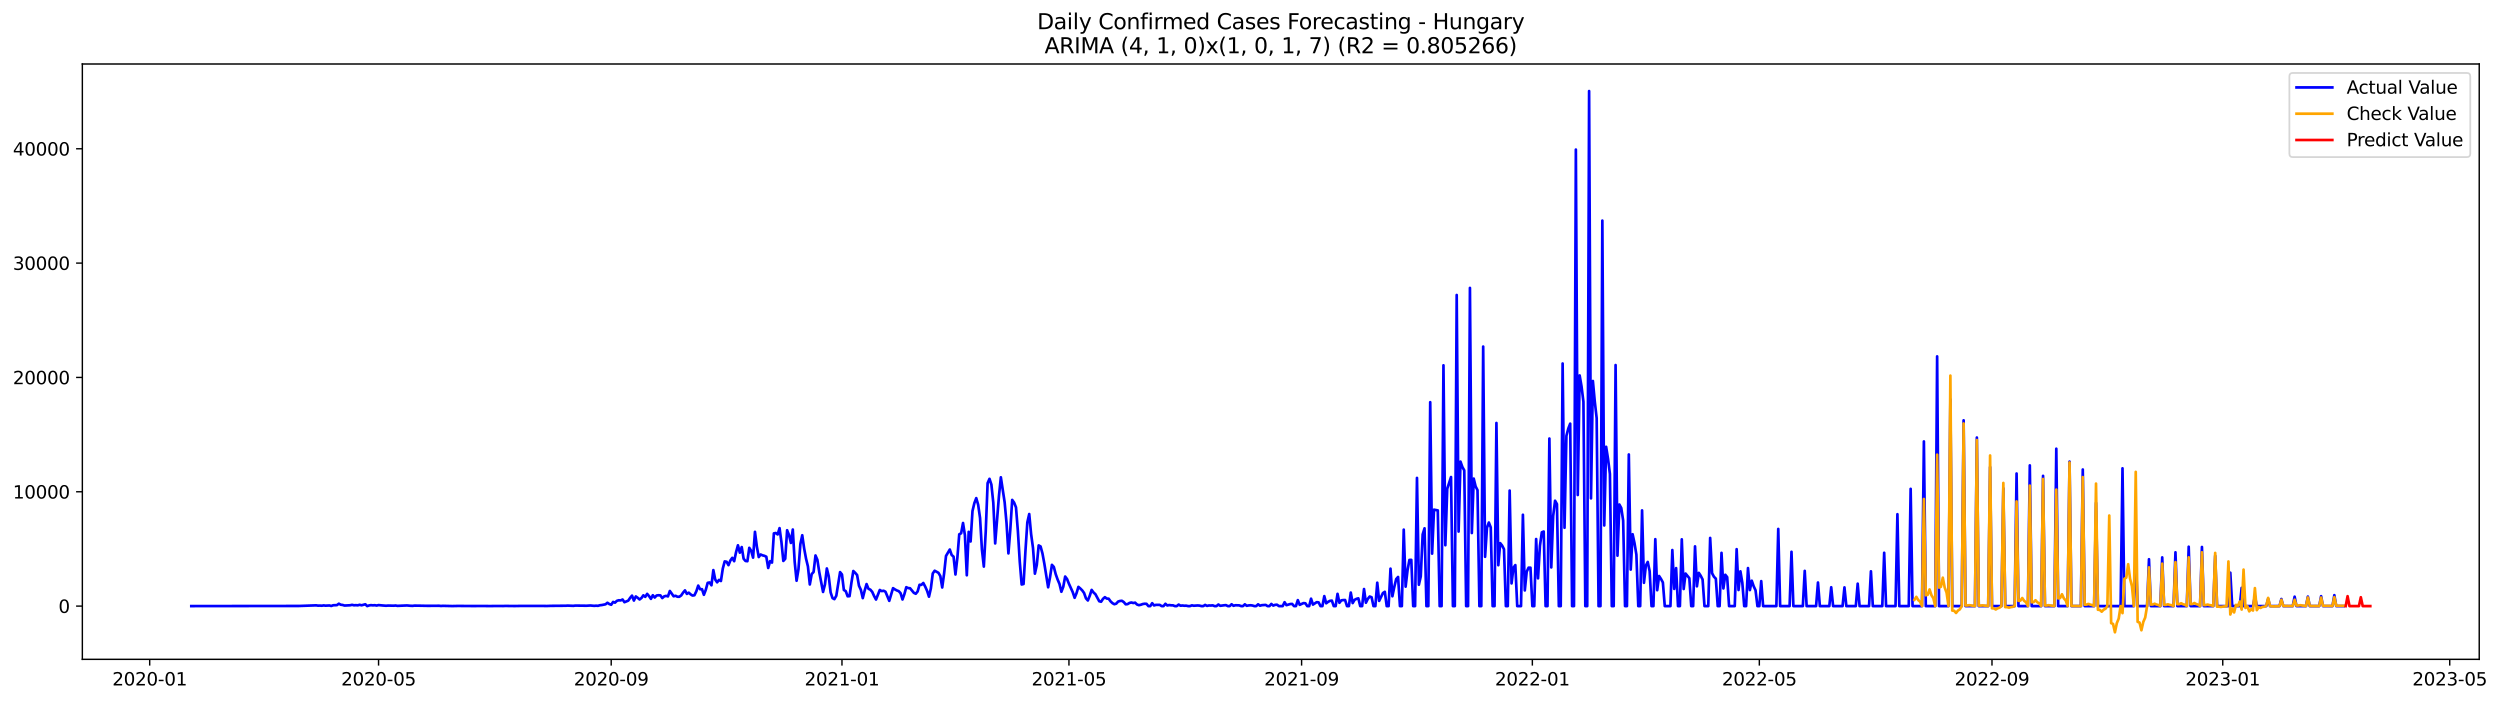<?xml version="1.0" encoding="utf-8" standalone="no"?>
<!DOCTYPE svg PUBLIC "-//W3C//DTD SVG 1.1//EN"
  "http://www.w3.org/Graphics/SVG/1.1/DTD/svg11.dtd">
<svg xmlns:xlink="http://www.w3.org/1999/xlink" width="1396.818pt" height="392.274pt" viewBox="0 0 1396.818 392.274" xmlns="http://www.w3.org/2000/svg" version="1.1">
 <defs>
  <style type="text/css">*{stroke-linejoin: round; stroke-linecap: butt}</style>
 </defs>
 <g id="figure_1">
  <g id="patch_1">
   <path d="M 0 392.274 
L 1396.818 392.274 
L 1396.818 0 
L 0 0 
z
" style="fill: #ffffff"/>
  </g>
  <g id="axes_1">
   <g id="patch_2">
    <path d="M 46.013 368.396 
L 1385.213 368.396 
L 1385.213 35.755 
L 46.013 35.755 
z
" style="fill: #ffffff"/>
   </g>
   <g id="matplotlib.axis_1">
    <g id="xtick_1">
     <g id="line2d_1">
      <defs>
       <path id="m28f8f85491" d="M 0 0 
L 0 3.5 
" style="stroke: #000000; stroke-width: 0.8"/>
      </defs>
      <g>
       <use xlink:href="#m28f8f85491" x="83.635" y="368.396" style="stroke: #000000; stroke-width: 0.8"/>
      </g>
     </g>
     <g id="text_1">
      <!-- 2020-01 -->
      <g transform="translate(62.744 382.994)scale(0.1 -0.1)">
       <defs>
        <path id="DejaVuSans-32" d="M 1228 531 
L 3431 531 
L 3431 0 
L 469 0 
L 469 531 
Q 828 903 1448 1529 
Q 2069 2156 2228 2338 
Q 2531 2678 2651 2914 
Q 2772 3150 2772 3378 
Q 2772 3750 2511 3984 
Q 2250 4219 1831 4219 
Q 1534 4219 1204 4116 
Q 875 4013 500 3803 
L 500 4441 
Q 881 4594 1212 4672 
Q 1544 4750 1819 4750 
Q 2544 4750 2975 4387 
Q 3406 4025 3406 3419 
Q 3406 3131 3298 2873 
Q 3191 2616 2906 2266 
Q 2828 2175 2409 1742 
Q 1991 1309 1228 531 
z
" transform="scale(0.016)"/>
        <path id="DejaVuSans-30" d="M 2034 4250 
Q 1547 4250 1301 3770 
Q 1056 3291 1056 2328 
Q 1056 1369 1301 889 
Q 1547 409 2034 409 
Q 2525 409 2770 889 
Q 3016 1369 3016 2328 
Q 3016 3291 2770 3770 
Q 2525 4250 2034 4250 
z
M 2034 4750 
Q 2819 4750 3233 4129 
Q 3647 3509 3647 2328 
Q 3647 1150 3233 529 
Q 2819 -91 2034 -91 
Q 1250 -91 836 529 
Q 422 1150 422 2328 
Q 422 3509 836 4129 
Q 1250 4750 2034 4750 
z
" transform="scale(0.016)"/>
        <path id="DejaVuSans-2d" d="M 313 2009 
L 1997 2009 
L 1997 1497 
L 313 1497 
L 313 2009 
z
" transform="scale(0.016)"/>
        <path id="DejaVuSans-31" d="M 794 531 
L 1825 531 
L 1825 4091 
L 703 3866 
L 703 4441 
L 1819 4666 
L 2450 4666 
L 2450 531 
L 3481 531 
L 3481 0 
L 794 0 
L 794 531 
z
" transform="scale(0.016)"/>
       </defs>
       <use xlink:href="#DejaVuSans-32"/>
       <use xlink:href="#DejaVuSans-30" x="63.623"/>
       <use xlink:href="#DejaVuSans-32" x="127.246"/>
       <use xlink:href="#DejaVuSans-30" x="190.869"/>
       <use xlink:href="#DejaVuSans-2d" x="254.492"/>
       <use xlink:href="#DejaVuSans-30" x="290.576"/>
       <use xlink:href="#DejaVuSans-31" x="354.199"/>
      </g>
     </g>
    </g>
    <g id="xtick_2">
     <g id="line2d_2">
      <g>
       <use xlink:href="#m28f8f85491" x="211.51" y="368.396" style="stroke: #000000; stroke-width: 0.8"/>
      </g>
     </g>
     <g id="text_2">
      <!-- 2020-05 -->
      <g transform="translate(190.619 382.994)scale(0.1 -0.1)">
       <defs>
        <path id="DejaVuSans-35" d="M 691 4666 
L 3169 4666 
L 3169 4134 
L 1269 4134 
L 1269 2991 
Q 1406 3038 1543 3061 
Q 1681 3084 1819 3084 
Q 2600 3084 3056 2656 
Q 3513 2228 3513 1497 
Q 3513 744 3044 326 
Q 2575 -91 1722 -91 
Q 1428 -91 1123 -41 
Q 819 9 494 109 
L 494 744 
Q 775 591 1075 516 
Q 1375 441 1709 441 
Q 2250 441 2565 725 
Q 2881 1009 2881 1497 
Q 2881 1984 2565 2268 
Q 2250 2553 1709 2553 
Q 1456 2553 1204 2497 
Q 953 2441 691 2322 
L 691 4666 
z
" transform="scale(0.016)"/>
       </defs>
       <use xlink:href="#DejaVuSans-32"/>
       <use xlink:href="#DejaVuSans-30" x="63.623"/>
       <use xlink:href="#DejaVuSans-32" x="127.246"/>
       <use xlink:href="#DejaVuSans-30" x="190.869"/>
       <use xlink:href="#DejaVuSans-2d" x="254.492"/>
       <use xlink:href="#DejaVuSans-30" x="290.576"/>
       <use xlink:href="#DejaVuSans-35" x="354.199"/>
      </g>
     </g>
    </g>
    <g id="xtick_3">
     <g id="line2d_3">
      <g>
       <use xlink:href="#m28f8f85491" x="341.499" y="368.396" style="stroke: #000000; stroke-width: 0.8"/>
      </g>
     </g>
     <g id="text_3">
      <!-- 2020-09 -->
      <g transform="translate(320.607 382.994)scale(0.1 -0.1)">
       <defs>
        <path id="DejaVuSans-39" d="M 703 97 
L 703 672 
Q 941 559 1184 500 
Q 1428 441 1663 441 
Q 2288 441 2617 861 
Q 2947 1281 2994 2138 
Q 2813 1869 2534 1725 
Q 2256 1581 1919 1581 
Q 1219 1581 811 2004 
Q 403 2428 403 3163 
Q 403 3881 828 4315 
Q 1253 4750 1959 4750 
Q 2769 4750 3195 4129 
Q 3622 3509 3622 2328 
Q 3622 1225 3098 567 
Q 2575 -91 1691 -91 
Q 1453 -91 1209 -44 
Q 966 3 703 97 
z
M 1959 2075 
Q 2384 2075 2632 2365 
Q 2881 2656 2881 3163 
Q 2881 3666 2632 3958 
Q 2384 4250 1959 4250 
Q 1534 4250 1286 3958 
Q 1038 3666 1038 3163 
Q 1038 2656 1286 2365 
Q 1534 2075 1959 2075 
z
" transform="scale(0.016)"/>
       </defs>
       <use xlink:href="#DejaVuSans-32"/>
       <use xlink:href="#DejaVuSans-30" x="63.623"/>
       <use xlink:href="#DejaVuSans-32" x="127.246"/>
       <use xlink:href="#DejaVuSans-30" x="190.869"/>
       <use xlink:href="#DejaVuSans-2d" x="254.492"/>
       <use xlink:href="#DejaVuSans-30" x="290.576"/>
       <use xlink:href="#DejaVuSans-39" x="354.199"/>
      </g>
     </g>
    </g>
    <g id="xtick_4">
     <g id="line2d_4">
      <g>
       <use xlink:href="#m28f8f85491" x="470.431" y="368.396" style="stroke: #000000; stroke-width: 0.8"/>
      </g>
     </g>
     <g id="text_4">
      <!-- 2021-01 -->
      <g transform="translate(449.539 382.994)scale(0.1 -0.1)">
       <use xlink:href="#DejaVuSans-32"/>
       <use xlink:href="#DejaVuSans-30" x="63.623"/>
       <use xlink:href="#DejaVuSans-32" x="127.246"/>
       <use xlink:href="#DejaVuSans-31" x="190.869"/>
       <use xlink:href="#DejaVuSans-2d" x="254.492"/>
       <use xlink:href="#DejaVuSans-30" x="290.576"/>
       <use xlink:href="#DejaVuSans-31" x="354.199"/>
      </g>
     </g>
    </g>
    <g id="xtick_5">
     <g id="line2d_5">
      <g>
       <use xlink:href="#m28f8f85491" x="597.249" y="368.396" style="stroke: #000000; stroke-width: 0.8"/>
      </g>
     </g>
     <g id="text_5">
      <!-- 2021-05 -->
      <g transform="translate(576.357 382.994)scale(0.1 -0.1)">
       <use xlink:href="#DejaVuSans-32"/>
       <use xlink:href="#DejaVuSans-30" x="63.623"/>
       <use xlink:href="#DejaVuSans-32" x="127.246"/>
       <use xlink:href="#DejaVuSans-31" x="190.869"/>
       <use xlink:href="#DejaVuSans-2d" x="254.492"/>
       <use xlink:href="#DejaVuSans-30" x="290.576"/>
       <use xlink:href="#DejaVuSans-35" x="354.199"/>
      </g>
     </g>
    </g>
    <g id="xtick_6">
     <g id="line2d_6">
      <g>
       <use xlink:href="#m28f8f85491" x="727.237" y="368.396" style="stroke: #000000; stroke-width: 0.8"/>
      </g>
     </g>
     <g id="text_6">
      <!-- 2021-09 -->
      <g transform="translate(706.346 382.994)scale(0.1 -0.1)">
       <use xlink:href="#DejaVuSans-32"/>
       <use xlink:href="#DejaVuSans-30" x="63.623"/>
       <use xlink:href="#DejaVuSans-32" x="127.246"/>
       <use xlink:href="#DejaVuSans-31" x="190.869"/>
       <use xlink:href="#DejaVuSans-2d" x="254.492"/>
       <use xlink:href="#DejaVuSans-30" x="290.576"/>
       <use xlink:href="#DejaVuSans-39" x="354.199"/>
      </g>
     </g>
    </g>
    <g id="xtick_7">
     <g id="line2d_7">
      <g>
       <use xlink:href="#m28f8f85491" x="856.169" y="368.396" style="stroke: #000000; stroke-width: 0.8"/>
      </g>
     </g>
     <g id="text_7">
      <!-- 2022-01 -->
      <g transform="translate(835.278 382.994)scale(0.1 -0.1)">
       <use xlink:href="#DejaVuSans-32"/>
       <use xlink:href="#DejaVuSans-30" x="63.623"/>
       <use xlink:href="#DejaVuSans-32" x="127.246"/>
       <use xlink:href="#DejaVuSans-32" x="190.869"/>
       <use xlink:href="#DejaVuSans-2d" x="254.492"/>
       <use xlink:href="#DejaVuSans-30" x="290.576"/>
       <use xlink:href="#DejaVuSans-31" x="354.199"/>
      </g>
     </g>
    </g>
    <g id="xtick_8">
     <g id="line2d_8">
      <g>
       <use xlink:href="#m28f8f85491" x="982.987" y="368.396" style="stroke: #000000; stroke-width: 0.8"/>
      </g>
     </g>
     <g id="text_8">
      <!-- 2022-05 -->
      <g transform="translate(962.096 382.994)scale(0.1 -0.1)">
       <use xlink:href="#DejaVuSans-32"/>
       <use xlink:href="#DejaVuSans-30" x="63.623"/>
       <use xlink:href="#DejaVuSans-32" x="127.246"/>
       <use xlink:href="#DejaVuSans-32" x="190.869"/>
       <use xlink:href="#DejaVuSans-2d" x="254.492"/>
       <use xlink:href="#DejaVuSans-30" x="290.576"/>
       <use xlink:href="#DejaVuSans-35" x="354.199"/>
      </g>
     </g>
    </g>
    <g id="xtick_9">
     <g id="line2d_9">
      <g>
       <use xlink:href="#m28f8f85491" x="1112.976" y="368.396" style="stroke: #000000; stroke-width: 0.8"/>
      </g>
     </g>
     <g id="text_9">
      <!-- 2022-09 -->
      <g transform="translate(1092.085 382.994)scale(0.1 -0.1)">
       <use xlink:href="#DejaVuSans-32"/>
       <use xlink:href="#DejaVuSans-30" x="63.623"/>
       <use xlink:href="#DejaVuSans-32" x="127.246"/>
       <use xlink:href="#DejaVuSans-32" x="190.869"/>
       <use xlink:href="#DejaVuSans-2d" x="254.492"/>
       <use xlink:href="#DejaVuSans-30" x="290.576"/>
       <use xlink:href="#DejaVuSans-39" x="354.199"/>
      </g>
     </g>
    </g>
    <g id="xtick_10">
     <g id="line2d_10">
      <g>
       <use xlink:href="#m28f8f85491" x="1241.908" y="368.396" style="stroke: #000000; stroke-width: 0.8"/>
      </g>
     </g>
     <g id="text_10">
      <!-- 2023-01 -->
      <g transform="translate(1221.017 382.994)scale(0.1 -0.1)">
       <defs>
        <path id="DejaVuSans-33" d="M 2597 2516 
Q 3050 2419 3304 2112 
Q 3559 1806 3559 1356 
Q 3559 666 3084 287 
Q 2609 -91 1734 -91 
Q 1441 -91 1130 -33 
Q 819 25 488 141 
L 488 750 
Q 750 597 1062 519 
Q 1375 441 1716 441 
Q 2309 441 2620 675 
Q 2931 909 2931 1356 
Q 2931 1769 2642 2001 
Q 2353 2234 1838 2234 
L 1294 2234 
L 1294 2753 
L 1863 2753 
Q 2328 2753 2575 2939 
Q 2822 3125 2822 3475 
Q 2822 3834 2567 4026 
Q 2313 4219 1838 4219 
Q 1578 4219 1281 4162 
Q 984 4106 628 3988 
L 628 4550 
Q 988 4650 1302 4700 
Q 1616 4750 1894 4750 
Q 2613 4750 3031 4423 
Q 3450 4097 3450 3541 
Q 3450 3153 3228 2886 
Q 3006 2619 2597 2516 
z
" transform="scale(0.016)"/>
       </defs>
       <use xlink:href="#DejaVuSans-32"/>
       <use xlink:href="#DejaVuSans-30" x="63.623"/>
       <use xlink:href="#DejaVuSans-32" x="127.246"/>
       <use xlink:href="#DejaVuSans-33" x="190.869"/>
       <use xlink:href="#DejaVuSans-2d" x="254.492"/>
       <use xlink:href="#DejaVuSans-30" x="290.576"/>
       <use xlink:href="#DejaVuSans-31" x="354.199"/>
      </g>
     </g>
    </g>
    <g id="xtick_11">
     <g id="line2d_11">
      <g>
       <use xlink:href="#m28f8f85491" x="1368.726" y="368.396" style="stroke: #000000; stroke-width: 0.8"/>
      </g>
     </g>
     <g id="text_11">
      <!-- 2023-05 -->
      <g transform="translate(1347.835 382.994)scale(0.1 -0.1)">
       <use xlink:href="#DejaVuSans-32"/>
       <use xlink:href="#DejaVuSans-30" x="63.623"/>
       <use xlink:href="#DejaVuSans-32" x="127.246"/>
       <use xlink:href="#DejaVuSans-33" x="190.869"/>
       <use xlink:href="#DejaVuSans-2d" x="254.492"/>
       <use xlink:href="#DejaVuSans-30" x="290.576"/>
       <use xlink:href="#DejaVuSans-35" x="354.199"/>
      </g>
     </g>
    </g>
   </g>
   <g id="matplotlib.axis_2">
    <g id="ytick_1">
     <g id="line2d_12">
      <defs>
       <path id="m075107f2fa" d="M 0 0 
L -3.5 0 
" style="stroke: #000000; stroke-width: 0.8"/>
      </defs>
      <g>
       <use xlink:href="#m075107f2fa" x="46.013" y="338.642" style="stroke: #000000; stroke-width: 0.8"/>
      </g>
     </g>
     <g id="text_12">
      <!-- 0 -->
      <g transform="translate(32.65 342.442)scale(0.1 -0.1)">
       <use xlink:href="#DejaVuSans-30"/>
      </g>
     </g>
    </g>
    <g id="ytick_2">
     <g id="line2d_13">
      <g>
       <use xlink:href="#m075107f2fa" x="46.013" y="274.761" style="stroke: #000000; stroke-width: 0.8"/>
      </g>
     </g>
     <g id="text_13">
      <!-- 10000 -->
      <g transform="translate(7.2 278.56)scale(0.1 -0.1)">
       <use xlink:href="#DejaVuSans-31"/>
       <use xlink:href="#DejaVuSans-30" x="63.623"/>
       <use xlink:href="#DejaVuSans-30" x="127.246"/>
       <use xlink:href="#DejaVuSans-30" x="190.869"/>
       <use xlink:href="#DejaVuSans-30" x="254.492"/>
      </g>
     </g>
    </g>
    <g id="ytick_3">
     <g id="line2d_14">
      <g>
       <use xlink:href="#m075107f2fa" x="46.013" y="210.879" style="stroke: #000000; stroke-width: 0.8"/>
      </g>
     </g>
     <g id="text_14">
      <!-- 20000 -->
      <g transform="translate(7.2 214.679)scale(0.1 -0.1)">
       <use xlink:href="#DejaVuSans-32"/>
       <use xlink:href="#DejaVuSans-30" x="63.623"/>
       <use xlink:href="#DejaVuSans-30" x="127.246"/>
       <use xlink:href="#DejaVuSans-30" x="190.869"/>
       <use xlink:href="#DejaVuSans-30" x="254.492"/>
      </g>
     </g>
    </g>
    <g id="ytick_4">
     <g id="line2d_15">
      <g>
       <use xlink:href="#m075107f2fa" x="46.013" y="146.998" style="stroke: #000000; stroke-width: 0.8"/>
      </g>
     </g>
     <g id="text_15">
      <!-- 30000 -->
      <g transform="translate(7.2 150.797)scale(0.1 -0.1)">
       <use xlink:href="#DejaVuSans-33"/>
       <use xlink:href="#DejaVuSans-30" x="63.623"/>
       <use xlink:href="#DejaVuSans-30" x="127.246"/>
       <use xlink:href="#DejaVuSans-30" x="190.869"/>
       <use xlink:href="#DejaVuSans-30" x="254.492"/>
      </g>
     </g>
    </g>
    <g id="ytick_5">
     <g id="line2d_16">
      <g>
       <use xlink:href="#m075107f2fa" x="46.013" y="83.116" style="stroke: #000000; stroke-width: 0.8"/>
      </g>
     </g>
     <g id="text_16">
      <!-- 40000 -->
      <g transform="translate(7.2 86.916)scale(0.1 -0.1)">
       <defs>
        <path id="DejaVuSans-34" d="M 2419 4116 
L 825 1625 
L 2419 1625 
L 2419 4116 
z
M 2253 4666 
L 3047 4666 
L 3047 1625 
L 3713 1625 
L 3713 1100 
L 3047 1100 
L 3047 0 
L 2419 0 
L 2419 1100 
L 313 1100 
L 313 1709 
L 2253 4666 
z
" transform="scale(0.016)"/>
       </defs>
       <use xlink:href="#DejaVuSans-34"/>
       <use xlink:href="#DejaVuSans-30" x="63.623"/>
       <use xlink:href="#DejaVuSans-30" x="127.246"/>
       <use xlink:href="#DejaVuSans-30" x="190.869"/>
       <use xlink:href="#DejaVuSans-30" x="254.492"/>
      </g>
     </g>
    </g>
   </g>
   <g id="line2d_17">
    <path d="M 106.885 338.642 
L 167.124 338.566 
L 176.635 338.227 
L 177.692 338.393 
L 178.749 338.355 
L 179.806 338.432 
L 180.863 338.259 
L 181.919 338.4 
L 184.033 338.291 
L 185.09 338.572 
L 186.147 338.176 
L 188.26 338.099 
L 189.317 337.301 
L 190.374 337.876 
L 191.431 338.004 
L 192.488 338.336 
L 195.658 338.176 
L 196.715 337.933 
L 197.772 338.189 
L 198.828 338.119 
L 199.885 338.208 
L 200.942 337.914 
L 201.999 338.195 
L 204.113 337.627 
L 205.169 338.642 
L 206.226 338.278 
L 207.283 338.112 
L 208.34 338.221 
L 209.397 338.144 
L 210.453 338.336 
L 211.51 338.08 
L 213.624 338.285 
L 215.738 338.451 
L 216.794 338.349 
L 219.965 338.419 
L 221.022 338.323 
L 222.078 338.508 
L 227.363 338.285 
L 229.476 338.476 
L 230.533 338.508 
L 231.59 338.374 
L 234.76 338.419 
L 238.988 338.502 
L 245.328 338.457 
L 246.385 338.578 
L 247.442 338.495 
L 252.726 338.623 
L 255.897 338.553 
L 264.351 338.61 
L 269.635 338.585 
L 273.863 338.623 
L 277.033 338.585 
L 281.26 338.604 
L 282.317 338.54 
L 284.431 338.578 
L 287.601 338.61 
L 289.715 338.572 
L 291.828 338.54 
L 299.226 338.553 
L 303.453 338.559 
L 305.567 338.585 
L 307.681 338.508 
L 316.135 338.438 
L 317.192 338.368 
L 320.363 338.502 
L 321.419 338.355 
L 327.76 338.438 
L 329.874 338.31 
L 331.988 338.502 
L 333.044 338.412 
L 334.101 338.489 
L 335.158 338.176 
L 336.215 338.061 
L 338.328 337.633 
L 339.385 336.777 
L 340.442 337.505 
L 341.499 337.889 
L 342.556 336.311 
L 343.613 336.72 
L 344.669 335.71 
L 345.726 335.384 
L 346.783 335.48 
L 347.84 334.963 
L 348.897 336.464 
L 351.01 335.602 
L 352.067 334.056 
L 353.124 332.791 
L 354.181 335.551 
L 355.238 333.251 
L 356.294 334.005 
L 357.351 334.931 
L 358.408 334.107 
L 359.465 332.631 
L 360.522 333.474 
L 361.578 331.807 
L 362.635 333.046 
L 363.692 334.599 
L 364.749 332.567 
L 365.806 333.851 
L 366.863 332.721 
L 367.919 332.574 
L 368.976 332.657 
L 370.033 334.158 
L 371.09 333.206 
L 372.147 332.931 
L 373.203 333.225 
L 374.26 330.197 
L 376.374 333.161 
L 377.431 332.861 
L 378.488 333.417 
L 379.544 333.43 
L 380.601 332.689 
L 381.658 331.13 
L 382.715 329.865 
L 383.772 331.82 
L 384.828 331.149 
L 385.885 332.095 
L 386.942 332.765 
L 387.999 332.574 
L 389.056 330.382 
L 390.113 327.201 
L 391.169 329.226 
L 392.226 329.201 
L 393.283 332.324 
L 394.34 329.552 
L 395.397 325.662 
L 396.453 325.444 
L 397.51 327.016 
L 398.567 318.526 
L 399.624 323.847 
L 400.681 325.361 
L 401.738 324.007 
L 402.794 324.627 
L 403.851 317.651 
L 404.908 313.677 
L 405.965 313.869 
L 407.022 315.766 
L 408.078 313.16 
L 409.135 311.691 
L 410.192 313.55 
L 411.249 308.561 
L 412.306 304.67 
L 413.363 308.791 
L 414.419 305.667 
L 415.476 312.195 
L 416.533 313.441 
L 417.59 313.556 
L 418.647 306.082 
L 419.703 307.749 
L 420.76 311.569 
L 421.817 297.151 
L 422.874 305.405 
L 423.931 311.237 
L 424.988 309.819 
L 426.044 310.279 
L 427.101 310.554 
L 428.158 311.046 
L 429.215 317.344 
L 430.272 313.543 
L 431.328 314.329 
L 432.385 298.014 
L 433.442 297.803 
L 434.499 298.601 
L 435.556 295.082 
L 436.613 302.901 
L 437.669 313.403 
L 438.726 312.221 
L 439.783 296.257 
L 440.84 298.959 
L 441.897 303.348 
L 442.953 295.861 
L 444.01 313.92 
L 445.067 324.467 
L 446.124 318.066 
L 447.181 304.051 
L 448.238 299.055 
L 449.294 306.401 
L 450.351 312.112 
L 451.408 316.475 
L 452.465 326.55 
L 453.522 320.73 
L 454.578 319.593 
L 455.635 310.356 
L 456.692 312.802 
L 457.749 319.689 
L 459.863 330.734 
L 460.919 326.543 
L 461.976 317.613 
L 463.033 321.969 
L 464.09 330.989 
L 465.147 334.183 
L 466.203 334.752 
L 467.26 332.88 
L 469.374 319.663 
L 470.431 320.986 
L 471.488 329.635 
L 472.544 330.293 
L 473.601 333.174 
L 474.658 333.085 
L 475.715 325.566 
L 476.772 319.044 
L 477.828 320.072 
L 478.885 321.292 
L 479.942 327.284 
L 480.999 329.578 
L 482.056 334.196 
L 483.113 329.967 
L 484.169 326.339 
L 485.226 328.977 
L 486.283 329.456 
L 487.34 330.715 
L 488.397 333.053 
L 489.453 334.982 
L 491.567 329.635 
L 492.624 330.268 
L 493.681 330.057 
L 494.738 330.612 
L 496.851 335.71 
L 498.965 328.619 
L 500.022 329.322 
L 501.078 329.891 
L 502.135 330.293 
L 503.192 331.462 
L 504.249 334.95 
L 505.306 331.948 
L 506.363 328.089 
L 507.419 328.575 
L 508.476 328.67 
L 510.59 331.232 
L 511.647 331.75 
L 512.703 330.472 
L 513.76 326.748 
L 514.817 326.76 
L 515.874 325.738 
L 516.931 327.738 
L 517.987 330.101 
L 519.044 333.385 
L 520.101 328.754 
L 521.158 320.417 
L 522.215 318.884 
L 524.328 320.04 
L 525.385 321.886 
L 526.442 328.242 
L 527.499 320.404 
L 528.556 310.63 
L 530.669 307.034 
L 531.726 310.094 
L 532.783 311.007 
L 533.84 320.986 
L 534.897 311.742 
L 535.953 298.538 
L 537.01 297.956 
L 538.067 292.207 
L 539.124 299.029 
L 540.181 321.42 
L 541.237 297.158 
L 542.294 302.53 
L 543.351 285.544 
L 544.408 281.079 
L 545.465 278.313 
L 546.522 282.024 
L 547.578 289.415 
L 548.635 307.174 
L 549.692 316.565 
L 550.749 297.107 
L 551.806 269.912 
L 552.862 267.53 
L 553.919 270.768 
L 554.976 280.855 
L 556.033 303.629 
L 558.147 277.08 
L 559.203 266.68 
L 561.317 280.625 
L 562.374 292.245 
L 563.431 309.199 
L 564.487 295.842 
L 565.544 279.309 
L 566.601 280.798 
L 567.658 283.468 
L 568.715 296.698 
L 569.772 313.895 
L 570.828 326.569 
L 571.885 326.294 
L 572.942 307.89 
L 573.999 291.849 
L 575.056 287.199 
L 576.112 298.423 
L 577.169 306.21 
L 578.226 320.519 
L 579.283 315.664 
L 580.34 304.74 
L 581.397 305.322 
L 582.453 309.231 
L 583.51 314.968 
L 585.624 328.134 
L 586.681 322.5 
L 587.737 315.6 
L 588.794 316.75 
L 589.851 320.781 
L 590.908 323.771 
L 591.965 326.275 
L 593.022 330.638 
L 594.078 327.834 
L 595.135 322.135 
L 596.192 323.534 
L 597.249 326.179 
L 599.362 330.855 
L 600.419 334.005 
L 601.476 331.424 
L 602.533 327.91 
L 603.59 328.798 
L 604.647 329.852 
L 605.703 331.328 
L 606.76 334.318 
L 607.817 335.493 
L 608.874 332.861 
L 609.931 329.597 
L 610.987 331.04 
L 612.044 332.005 
L 614.158 335.921 
L 615.215 336.202 
L 616.272 334.599 
L 617.328 333.66 
L 618.385 334.445 
L 619.442 334.509 
L 620.499 335.985 
L 621.556 336.994 
L 622.612 337.595 
L 623.669 337.282 
L 624.726 336.113 
L 625.783 335.78 
L 626.84 335.672 
L 627.897 336.407 
L 628.953 337.646 
L 630.01 337.531 
L 631.067 336.886 
L 632.124 336.63 
L 633.181 336.924 
L 634.237 336.726 
L 635.294 337.767 
L 636.351 338.125 
L 637.408 337.895 
L 638.465 337.499 
L 639.522 337.326 
L 640.578 337.371 
L 641.635 338.642 
L 642.692 338.642 
L 643.749 337.013 
L 644.806 338.278 
L 645.862 337.959 
L 647.976 337.965 
L 649.033 338.642 
L 650.09 338.642 
L 651.147 337.352 
L 652.203 338.297 
L 653.26 338.061 
L 654.317 338.202 
L 655.374 338.221 
L 656.431 338.642 
L 657.487 338.642 
L 658.544 337.799 
L 659.601 338.425 
L 660.658 338.31 
L 661.715 338.438 
L 662.772 338.406 
L 663.828 338.642 
L 664.885 338.642 
L 665.942 338.227 
L 666.999 338.438 
L 669.112 338.291 
L 670.169 338.361 
L 671.226 338.642 
L 672.283 338.642 
L 673.34 337.991 
L 674.397 338.534 
L 675.453 338.285 
L 676.51 338.329 
L 677.567 338.234 
L 678.624 338.642 
L 679.681 338.642 
L 680.737 337.754 
L 681.794 338.483 
L 683.908 338.189 
L 684.965 338.099 
L 686.022 338.642 
L 687.078 338.642 
L 688.135 337.614 
L 689.192 338.476 
L 690.249 338.17 
L 692.362 338.234 
L 693.419 338.642 
L 694.476 338.642 
L 695.533 337.652 
L 696.59 338.476 
L 697.647 338.265 
L 698.703 338.182 
L 699.76 338.31 
L 700.817 338.642 
L 701.874 338.642 
L 702.931 337.646 
L 703.987 338.419 
L 705.044 338.131 
L 707.158 337.978 
L 708.215 338.642 
L 709.272 338.642 
L 710.328 337.441 
L 711.385 338.355 
L 712.442 337.946 
L 713.499 337.857 
L 714.556 338.642 
L 716.669 338.642 
L 717.726 336.47 
L 718.783 338.119 
L 720.897 337.493 
L 721.953 337.435 
L 723.01 338.642 
L 724.067 338.642 
L 725.124 335.314 
L 726.181 337.94 
L 728.294 336.969 
L 729.351 337.064 
L 730.408 338.642 
L 731.465 338.642 
L 732.522 334.503 
L 733.578 337.812 
L 735.692 336.438 
L 736.749 336.579 
L 737.806 338.642 
L 738.862 338.642 
L 739.919 333.066 
L 740.976 337.071 
L 742.033 336.272 
L 743.09 335.717 
L 744.147 335.582 
L 745.203 338.642 
L 746.26 338.642 
L 747.317 331.794 
L 748.374 336.796 
L 749.431 335.442 
L 750.487 335.282 
L 751.544 335.25 
L 752.601 338.642 
L 753.658 338.642 
L 754.715 331.085 
L 755.772 336.95 
L 756.828 335.154 
L 757.885 334.599 
L 758.942 334.305 
L 759.999 338.642 
L 761.056 338.642 
L 762.112 329.111 
L 763.169 336.764 
L 764.226 334.624 
L 765.283 333.295 
L 766.34 333.698 
L 767.397 338.642 
L 768.453 338.642 
L 769.51 325.572 
L 770.567 335.736 
L 772.681 331.353 
L 773.737 330.664 
L 774.794 338.642 
L 775.851 338.642 
L 776.908 317.728 
L 777.965 333.155 
L 779.022 327.987 
L 780.078 323.56 
L 781.135 322.365 
L 782.192 338.642 
L 783.249 338.642 
L 784.306 295.918 
L 785.362 327.776 
L 786.419 318.679 
L 787.476 312.841 
L 788.533 312.828 
L 789.59 338.642 
L 790.647 338.642 
L 791.703 267.025 
L 792.76 326.716 
L 793.817 322.065 
L 794.874 298.601 
L 795.931 295.177 
L 796.987 338.642 
L 798.044 338.642 
L 799.101 224.716 
L 800.158 309.334 
L 801.215 284.765 
L 803.328 285.174 
L 804.385 338.642 
L 805.442 338.642 
L 806.499 204.108 
L 807.556 304.638 
L 808.612 273.068 
L 810.726 266.527 
L 811.783 338.642 
L 812.84 338.642 
L 813.897 164.827 
L 814.953 297.004 
L 816.01 257.915 
L 817.067 260.931 
L 818.124 262.809 
L 819.181 338.642 
L 820.237 338.642 
L 821.294 160.86 
L 822.351 297.822 
L 823.408 267.402 
L 824.465 271.784 
L 825.522 273.847 
L 826.578 338.642 
L 827.635 338.642 
L 828.692 193.638 
L 829.749 311.103 
L 830.806 294.89 
L 831.862 291.945 
L 832.919 294.666 
L 833.976 338.642 
L 835.033 338.642 
L 836.09 236.323 
L 837.147 315.805 
L 838.203 303.469 
L 839.26 304.798 
L 840.317 306.849 
L 841.374 338.642 
L 842.431 338.642 
L 843.487 274.09 
L 844.544 325.962 
L 845.601 317.185 
L 846.658 315.734 
L 847.715 338.642 
L 849.828 338.642 
L 850.885 287.607 
L 851.942 329.891 
L 852.999 319.446 
L 854.056 317.172 
L 855.112 317.178 
L 856.169 338.642 
L 857.226 338.642 
L 858.283 301.176 
L 859.34 323.126 
L 860.397 304.977 
L 861.453 297.413 
L 862.51 296.966 
L 863.567 338.642 
L 864.624 338.642 
L 865.681 245.024 
L 866.737 317.038 
L 867.794 288.285 
L 868.851 279.769 
L 869.908 281.654 
L 870.965 338.642 
L 872.022 338.642 
L 873.078 203.092 
L 874.135 294.877 
L 875.192 243.523 
L 876.249 239.46 
L 877.306 236.707 
L 878.362 338.642 
L 879.419 338.642 
L 880.476 83.576 
L 881.533 276.569 
L 882.59 209.768 
L 883.647 215.907 
L 884.703 224.493 
L 885.76 338.642 
L 886.817 338.642 
L 887.874 50.876 
L 888.931 278.453 
L 889.987 212.86 
L 891.044 224.333 
L 892.101 233.653 
L 893.158 338.642 
L 894.215 338.642 
L 895.272 123.26 
L 896.328 293.587 
L 897.385 249.643 
L 898.442 256.331 
L 899.499 264.802 
L 900.556 338.642 
L 901.612 338.642 
L 902.669 203.974 
L 903.726 310.464 
L 904.783 281.896 
L 905.84 283.845 
L 906.897 290.859 
L 907.953 338.642 
L 909.01 338.642 
L 910.067 253.929 
L 911.124 318.245 
L 912.181 298.486 
L 913.237 303.431 
L 914.294 309.908 
L 915.351 338.642 
L 916.408 338.642 
L 917.465 285.174 
L 918.522 325.63 
L 919.578 316.035 
L 920.635 313.971 
L 921.692 319.069 
L 922.749 338.642 
L 923.806 338.642 
L 924.862 301.259 
L 925.919 329.782 
L 926.976 321.829 
L 928.033 323.458 
L 929.09 325.432 
L 930.147 338.642 
L 933.317 338.642 
L 934.374 307.328 
L 935.431 329.041 
L 936.487 317.421 
L 937.544 338.642 
L 938.601 338.642 
L 939.658 301.342 
L 940.715 329.092 
L 941.772 320.468 
L 943.885 323.062 
L 944.942 338.642 
L 945.999 338.642 
L 947.056 305.277 
L 948.112 327.591 
L 949.169 320.078 
L 950.226 321.688 
L 951.283 323.777 
L 952.34 338.642 
L 954.453 338.642 
L 955.51 300.563 
L 956.567 320.245 
L 957.624 322.238 
L 958.681 323.311 
L 959.737 338.642 
L 960.794 338.642 
L 961.851 308.893 
L 962.908 328.792 
L 963.965 321.139 
L 965.022 322.455 
L 966.078 338.642 
L 969.249 338.642 
L 970.306 306.842 
L 971.362 329.654 
L 972.419 319.216 
L 973.476 325.566 
L 974.533 338.642 
L 975.59 338.642 
L 976.647 317.402 
L 977.703 329.705 
L 978.76 324.461 
L 979.817 327.553 
L 980.874 329.801 
L 981.931 338.642 
L 982.987 338.642 
L 984.044 324.697 
L 985.101 338.642 
L 992.499 338.642 
L 993.556 295.535 
L 994.612 338.642 
L 999.897 338.642 
L 1000.953 308.305 
L 1002.01 338.642 
L 1007.294 338.642 
L 1008.351 318.967 
L 1009.408 338.642 
L 1014.692 338.642 
L 1015.749 325.464 
L 1016.806 338.642 
L 1022.09 338.642 
L 1023.147 328.127 
L 1024.203 338.642 
L 1029.487 338.642 
L 1030.544 328.191 
L 1031.601 338.642 
L 1036.885 338.642 
L 1037.942 326.115 
L 1038.999 338.642 
L 1044.283 338.642 
L 1045.34 319.21 
L 1046.397 338.642 
L 1051.681 338.642 
L 1052.737 308.854 
L 1053.794 338.642 
L 1059.078 338.642 
L 1060.135 287.307 
L 1061.192 338.642 
L 1066.476 338.642 
L 1067.533 273.132 
L 1068.59 338.642 
L 1073.874 338.642 
L 1074.931 246.64 
L 1075.987 338.642 
L 1081.272 338.642 
L 1082.328 199.125 
L 1083.385 338.642 
L 1088.669 338.642 
L 1089.726 223.157 
L 1090.783 338.642 
L 1096.067 338.642 
L 1097.124 234.841 
L 1098.181 338.642 
L 1103.465 338.642 
L 1104.522 244.468 
L 1105.578 338.642 
L 1110.862 338.642 
L 1111.919 260.982 
L 1112.976 338.642 
L 1118.26 338.642 
L 1119.317 272.844 
L 1120.374 338.642 
L 1125.658 338.642 
L 1126.715 264.565 
L 1127.772 338.642 
L 1133.056 338.642 
L 1134.112 260.023 
L 1135.169 338.642 
L 1140.453 338.642 
L 1141.51 265.869 
L 1142.567 338.642 
L 1147.851 338.642 
L 1148.908 250.71 
L 1149.965 338.642 
L 1155.249 338.642 
L 1156.306 257.922 
L 1157.362 338.642 
L 1162.647 338.642 
L 1163.703 262.323 
L 1164.76 338.642 
L 1170.044 338.642 
L 1171.101 281.002 
L 1172.158 338.642 
L 1184.84 338.642 
L 1185.897 261.659 
L 1186.953 338.642 
L 1192.237 338.642 
L 1193.294 310.336 
L 1194.351 338.642 
L 1199.635 338.642 
L 1200.692 312.464 
L 1201.749 338.642 
L 1207.033 338.642 
L 1208.09 311.435 
L 1209.147 338.642 
L 1214.431 338.642 
L 1215.487 308.593 
L 1216.544 338.642 
L 1221.828 338.642 
L 1222.885 305.469 
L 1223.942 338.642 
L 1229.226 338.642 
L 1230.283 305.616 
L 1231.34 338.642 
L 1236.624 338.642 
L 1237.681 310.554 
L 1238.737 338.642 
L 1245.078 338.642 
L 1246.135 319.983 
L 1247.192 338.642 
L 1251.419 338.642 
L 1252.476 328.44 
L 1253.533 338.642 
L 1258.817 338.642 
L 1259.874 333.11 
L 1260.931 338.642 
L 1266.215 338.642 
L 1267.272 334.637 
L 1268.328 338.642 
L 1273.612 338.642 
L 1274.669 334.682 
L 1275.726 338.642 
L 1281.01 338.642 
L 1282.067 333.379 
L 1283.124 338.642 
L 1288.408 338.642 
L 1289.465 333.34 
L 1290.522 338.642 
L 1295.806 338.642 
L 1296.862 333.104 
L 1297.919 338.642 
L 1303.203 338.642 
L 1304.26 332.529 
L 1305.317 338.642 
L 1309.544 338.642 
L 1309.544 338.642 
" clip-path="url(#p8da3ed1915)" style="fill: none; stroke: #0000ff; stroke-width: 1.5; stroke-linecap: square"/>
   </g>
   <g id="line2d_18">
    <path d="M 1069.647 335.132 
L 1070.703 333.482 
L 1071.76 335.271 
L 1072.817 336.199 
L 1073.874 338.642 
L 1074.931 278.791 
L 1075.987 332.588 
L 1077.044 332.319 
L 1078.101 329.345 
L 1079.158 332.569 
L 1080.215 334.24 
L 1081.272 338.642 
L 1082.328 254.038 
L 1083.385 328.302 
L 1084.442 327.842 
L 1085.499 322.763 
L 1086.556 328.269 
L 1087.612 331.124 
L 1088.669 338.642 
L 1089.726 209.865 
L 1090.783 341.145 
L 1091.84 341.257 
L 1092.897 342.486 
L 1093.953 341.153 
L 1095.01 340.462 
L 1096.067 338.642 
L 1097.124 236.611 
L 1098.181 338.309 
L 1099.237 338.294 
L 1100.294 338.131 
L 1103.465 338.642 
L 1104.522 245.868 
L 1105.578 338.379 
L 1106.635 338.367 
L 1107.692 338.238 
L 1110.862 338.642 
L 1111.919 254.489 
L 1112.976 339.865 
L 1114.033 339.919 
L 1115.09 340.52 
L 1116.147 339.869 
L 1117.203 339.531 
L 1118.26 338.642 
L 1119.317 269.839 
L 1120.374 339.208 
L 1121.431 339.233 
L 1122.487 339.511 
L 1123.544 339.21 
L 1124.601 339.054 
L 1125.658 338.642 
L 1126.715 280.155 
L 1127.772 335.707 
L 1128.828 335.576 
L 1129.885 334.134 
L 1130.942 335.698 
L 1131.999 336.508 
L 1133.056 338.642 
L 1134.112 271.322 
L 1135.169 336.515 
L 1136.226 336.42 
L 1137.283 335.375 
L 1138.34 336.508 
L 1139.397 337.095 
L 1140.453 338.642 
L 1141.51 267.602 
L 1142.567 338.316 
L 1143.624 338.302 
L 1144.681 338.141 
L 1147.851 338.642 
L 1148.908 273.561 
L 1149.965 334.339 
L 1151.022 334.148 
L 1152.078 332.034 
L 1153.135 334.326 
L 1154.192 335.513 
L 1155.249 338.642 
L 1156.306 258.392 
L 1157.362 338.554 
L 1162.647 338.642 
L 1163.703 266.567 
L 1164.76 337.843 
L 1165.817 337.808 
L 1166.874 337.415 
L 1167.931 337.841 
L 1168.987 338.061 
L 1170.044 338.642 
L 1171.101 270.202 
L 1172.158 340.676 
L 1173.215 340.767 
L 1174.272 341.766 
L 1175.328 340.683 
L 1176.385 340.121 
L 1177.442 338.642 
L 1178.499 288.041 
L 1179.556 348.171 
L 1180.612 348.595 
L 1181.669 353.276 
L 1182.726 348.201 
L 1183.783 345.571 
L 1184.84 338.642 
L 1185.897 342.574 
L 1186.953 323.406 
L 1188.01 322.727 
L 1189.067 315.243 
L 1190.124 323.358 
L 1191.181 327.563 
L 1192.237 338.642 
L 1193.294 263.652 
L 1194.351 347.433 
L 1195.408 347.825 
L 1196.465 352.143 
L 1197.522 347.461 
L 1198.578 345.035 
L 1199.635 338.642 
L 1200.692 317.008 
L 1201.749 337.787 
L 1202.806 337.749 
L 1203.862 337.328 
L 1204.919 337.784 
L 1205.976 338.02 
L 1207.033 338.642 
L 1208.09 314.926 
L 1209.147 337.985 
L 1210.203 337.956 
L 1211.26 337.633 
L 1212.317 337.983 
L 1213.374 338.164 
L 1214.431 338.642 
L 1215.487 314.09 
L 1216.544 337.607 
L 1217.601 337.561 
L 1218.658 337.053 
L 1219.715 337.604 
L 1220.772 337.89 
L 1221.828 338.642 
L 1222.885 311.397 
L 1223.942 337.526 
L 1224.999 337.476 
L 1226.056 336.928 
L 1227.112 337.522 
L 1228.169 337.831 
L 1229.226 338.642 
L 1230.283 308.576 
L 1231.34 338.085 
L 1232.397 338.06 
L 1233.453 337.786 
L 1234.51 338.083 
L 1235.567 338.237 
L 1236.624 338.642 
L 1237.681 308.938 
L 1238.737 338.947 
L 1239.794 338.96 
L 1240.851 339.11 
L 1244.022 338.642 
L 1245.078 313.7 
L 1246.135 343.339 
L 1247.192 340.034 
L 1248.249 342.185 
L 1249.306 337.958 
L 1250.362 338.533 
L 1251.419 336.087 
L 1252.476 340.58 
L 1253.533 318.254 
L 1254.59 339.663 
L 1255.647 338.692 
L 1256.703 341.584 
L 1257.76 340.4 
L 1258.817 341.121 
L 1259.874 328.595 
L 1260.931 340.899 
L 1261.987 339.266 
L 1263.044 339.672 
L 1264.101 339.089 
L 1265.158 338.995 
L 1266.215 338.45 
L 1267.272 334.056 
L 1268.328 338.642 
L 1270.442 338.832 
L 1273.612 338.657 
L 1274.669 335.113 
L 1275.726 338.57 
L 1279.953 338.58 
L 1281.01 338.64 
L 1282.067 335.073 
L 1283.124 338.322 
L 1284.181 338.303 
L 1285.237 338.153 
L 1288.408 338.644 
L 1289.465 333.814 
L 1290.522 338.553 
L 1295.806 338.642 
L 1296.862 333.874 
L 1297.919 338.497 
L 1302.147 338.537 
L 1303.203 338.642 
L 1304.26 333.64 
L 1305.317 338.433 
L 1309.544 338.49 
L 1309.544 338.49 
" clip-path="url(#p8da3ed1915)" style="fill: none; stroke: #ffa500; stroke-width: 1.5; stroke-linecap: square"/>
   </g>
   <g id="line2d_19">
    <path d="M 1310.601 338.642 
L 1311.658 333.1 
L 1312.715 338.642 
L 1313.772 338.642 
L 1314.828 338.642 
L 1315.885 338.642 
L 1316.942 338.642 
L 1317.999 338.642 
L 1319.056 333.696 
L 1320.112 338.642 
L 1321.169 338.642 
L 1322.226 338.642 
L 1323.283 338.642 
L 1324.34 338.642 
" clip-path="url(#p8da3ed1915)" style="fill: none; stroke: #ff0000; stroke-width: 1.5; stroke-linecap: square"/>
   </g>
   <g id="patch_3">
    <path d="M 46.013 368.396 
L 46.013 35.755 
" style="fill: none; stroke: #000000; stroke-width: 0.8; stroke-linejoin: miter; stroke-linecap: square"/>
   </g>
   <g id="patch_4">
    <path d="M 1385.213 368.396 
L 1385.213 35.755 
" style="fill: none; stroke: #000000; stroke-width: 0.8; stroke-linejoin: miter; stroke-linecap: square"/>
   </g>
   <g id="patch_5">
    <path d="M 46.013 368.396 
L 1385.213 368.396 
" style="fill: none; stroke: #000000; stroke-width: 0.8; stroke-linejoin: miter; stroke-linecap: square"/>
   </g>
   <g id="patch_6">
    <path d="M 46.013 35.755 
L 1385.213 35.755 
" style="fill: none; stroke: #000000; stroke-width: 0.8; stroke-linejoin: miter; stroke-linecap: square"/>
   </g>
   <g id="text_17">
    <!-- Daily Confirmed Cases Forecasting - Hungary -->
    <g transform="translate(579.491 16.318)scale(0.12 -0.12)">
     <defs>
      <path id="DejaVuSans-44" d="M 1259 4147 
L 1259 519 
L 2022 519 
Q 2988 519 3436 956 
Q 3884 1394 3884 2338 
Q 3884 3275 3436 3711 
Q 2988 4147 2022 4147 
L 1259 4147 
z
M 628 4666 
L 1925 4666 
Q 3281 4666 3915 4102 
Q 4550 3538 4550 2338 
Q 4550 1131 3912 565 
Q 3275 0 1925 0 
L 628 0 
L 628 4666 
z
" transform="scale(0.016)"/>
      <path id="DejaVuSans-61" d="M 2194 1759 
Q 1497 1759 1228 1600 
Q 959 1441 959 1056 
Q 959 750 1161 570 
Q 1363 391 1709 391 
Q 2188 391 2477 730 
Q 2766 1069 2766 1631 
L 2766 1759 
L 2194 1759 
z
M 3341 1997 
L 3341 0 
L 2766 0 
L 2766 531 
Q 2569 213 2275 61 
Q 1981 -91 1556 -91 
Q 1019 -91 701 211 
Q 384 513 384 1019 
Q 384 1609 779 1909 
Q 1175 2209 1959 2209 
L 2766 2209 
L 2766 2266 
Q 2766 2663 2505 2880 
Q 2244 3097 1772 3097 
Q 1472 3097 1187 3025 
Q 903 2953 641 2809 
L 641 3341 
Q 956 3463 1253 3523 
Q 1550 3584 1831 3584 
Q 2591 3584 2966 3190 
Q 3341 2797 3341 1997 
z
" transform="scale(0.016)"/>
      <path id="DejaVuSans-69" d="M 603 3500 
L 1178 3500 
L 1178 0 
L 603 0 
L 603 3500 
z
M 603 4863 
L 1178 4863 
L 1178 4134 
L 603 4134 
L 603 4863 
z
" transform="scale(0.016)"/>
      <path id="DejaVuSans-6c" d="M 603 4863 
L 1178 4863 
L 1178 0 
L 603 0 
L 603 4863 
z
" transform="scale(0.016)"/>
      <path id="DejaVuSans-79" d="M 2059 -325 
Q 1816 -950 1584 -1140 
Q 1353 -1331 966 -1331 
L 506 -1331 
L 506 -850 
L 844 -850 
Q 1081 -850 1212 -737 
Q 1344 -625 1503 -206 
L 1606 56 
L 191 3500 
L 800 3500 
L 1894 763 
L 2988 3500 
L 3597 3500 
L 2059 -325 
z
" transform="scale(0.016)"/>
      <path id="DejaVuSans-20" transform="scale(0.016)"/>
      <path id="DejaVuSans-43" d="M 4122 4306 
L 4122 3641 
Q 3803 3938 3442 4084 
Q 3081 4231 2675 4231 
Q 1875 4231 1450 3742 
Q 1025 3253 1025 2328 
Q 1025 1406 1450 917 
Q 1875 428 2675 428 
Q 3081 428 3442 575 
Q 3803 722 4122 1019 
L 4122 359 
Q 3791 134 3420 21 
Q 3050 -91 2638 -91 
Q 1578 -91 968 557 
Q 359 1206 359 2328 
Q 359 3453 968 4101 
Q 1578 4750 2638 4750 
Q 3056 4750 3426 4639 
Q 3797 4528 4122 4306 
z
" transform="scale(0.016)"/>
      <path id="DejaVuSans-6f" d="M 1959 3097 
Q 1497 3097 1228 2736 
Q 959 2375 959 1747 
Q 959 1119 1226 758 
Q 1494 397 1959 397 
Q 2419 397 2687 759 
Q 2956 1122 2956 1747 
Q 2956 2369 2687 2733 
Q 2419 3097 1959 3097 
z
M 1959 3584 
Q 2709 3584 3137 3096 
Q 3566 2609 3566 1747 
Q 3566 888 3137 398 
Q 2709 -91 1959 -91 
Q 1206 -91 779 398 
Q 353 888 353 1747 
Q 353 2609 779 3096 
Q 1206 3584 1959 3584 
z
" transform="scale(0.016)"/>
      <path id="DejaVuSans-6e" d="M 3513 2113 
L 3513 0 
L 2938 0 
L 2938 2094 
Q 2938 2591 2744 2837 
Q 2550 3084 2163 3084 
Q 1697 3084 1428 2787 
Q 1159 2491 1159 1978 
L 1159 0 
L 581 0 
L 581 3500 
L 1159 3500 
L 1159 2956 
Q 1366 3272 1645 3428 
Q 1925 3584 2291 3584 
Q 2894 3584 3203 3211 
Q 3513 2838 3513 2113 
z
" transform="scale(0.016)"/>
      <path id="DejaVuSans-66" d="M 2375 4863 
L 2375 4384 
L 1825 4384 
Q 1516 4384 1395 4259 
Q 1275 4134 1275 3809 
L 1275 3500 
L 2222 3500 
L 2222 3053 
L 1275 3053 
L 1275 0 
L 697 0 
L 697 3053 
L 147 3053 
L 147 3500 
L 697 3500 
L 697 3744 
Q 697 4328 969 4595 
Q 1241 4863 1831 4863 
L 2375 4863 
z
" transform="scale(0.016)"/>
      <path id="DejaVuSans-72" d="M 2631 2963 
Q 2534 3019 2420 3045 
Q 2306 3072 2169 3072 
Q 1681 3072 1420 2755 
Q 1159 2438 1159 1844 
L 1159 0 
L 581 0 
L 581 3500 
L 1159 3500 
L 1159 2956 
Q 1341 3275 1631 3429 
Q 1922 3584 2338 3584 
Q 2397 3584 2469 3576 
Q 2541 3569 2628 3553 
L 2631 2963 
z
" transform="scale(0.016)"/>
      <path id="DejaVuSans-6d" d="M 3328 2828 
Q 3544 3216 3844 3400 
Q 4144 3584 4550 3584 
Q 5097 3584 5394 3201 
Q 5691 2819 5691 2113 
L 5691 0 
L 5113 0 
L 5113 2094 
Q 5113 2597 4934 2840 
Q 4756 3084 4391 3084 
Q 3944 3084 3684 2787 
Q 3425 2491 3425 1978 
L 3425 0 
L 2847 0 
L 2847 2094 
Q 2847 2600 2669 2842 
Q 2491 3084 2119 3084 
Q 1678 3084 1418 2786 
Q 1159 2488 1159 1978 
L 1159 0 
L 581 0 
L 581 3500 
L 1159 3500 
L 1159 2956 
Q 1356 3278 1631 3431 
Q 1906 3584 2284 3584 
Q 2666 3584 2933 3390 
Q 3200 3197 3328 2828 
z
" transform="scale(0.016)"/>
      <path id="DejaVuSans-65" d="M 3597 1894 
L 3597 1613 
L 953 1613 
Q 991 1019 1311 708 
Q 1631 397 2203 397 
Q 2534 397 2845 478 
Q 3156 559 3463 722 
L 3463 178 
Q 3153 47 2828 -22 
Q 2503 -91 2169 -91 
Q 1331 -91 842 396 
Q 353 884 353 1716 
Q 353 2575 817 3079 
Q 1281 3584 2069 3584 
Q 2775 3584 3186 3129 
Q 3597 2675 3597 1894 
z
M 3022 2063 
Q 3016 2534 2758 2815 
Q 2500 3097 2075 3097 
Q 1594 3097 1305 2825 
Q 1016 2553 972 2059 
L 3022 2063 
z
" transform="scale(0.016)"/>
      <path id="DejaVuSans-64" d="M 2906 2969 
L 2906 4863 
L 3481 4863 
L 3481 0 
L 2906 0 
L 2906 525 
Q 2725 213 2448 61 
Q 2172 -91 1784 -91 
Q 1150 -91 751 415 
Q 353 922 353 1747 
Q 353 2572 751 3078 
Q 1150 3584 1784 3584 
Q 2172 3584 2448 3432 
Q 2725 3281 2906 2969 
z
M 947 1747 
Q 947 1113 1208 752 
Q 1469 391 1925 391 
Q 2381 391 2643 752 
Q 2906 1113 2906 1747 
Q 2906 2381 2643 2742 
Q 2381 3103 1925 3103 
Q 1469 3103 1208 2742 
Q 947 2381 947 1747 
z
" transform="scale(0.016)"/>
      <path id="DejaVuSans-73" d="M 2834 3397 
L 2834 2853 
Q 2591 2978 2328 3040 
Q 2066 3103 1784 3103 
Q 1356 3103 1142 2972 
Q 928 2841 928 2578 
Q 928 2378 1081 2264 
Q 1234 2150 1697 2047 
L 1894 2003 
Q 2506 1872 2764 1633 
Q 3022 1394 3022 966 
Q 3022 478 2636 193 
Q 2250 -91 1575 -91 
Q 1294 -91 989 -36 
Q 684 19 347 128 
L 347 722 
Q 666 556 975 473 
Q 1284 391 1588 391 
Q 1994 391 2212 530 
Q 2431 669 2431 922 
Q 2431 1156 2273 1281 
Q 2116 1406 1581 1522 
L 1381 1569 
Q 847 1681 609 1914 
Q 372 2147 372 2553 
Q 372 3047 722 3315 
Q 1072 3584 1716 3584 
Q 2034 3584 2315 3537 
Q 2597 3491 2834 3397 
z
" transform="scale(0.016)"/>
      <path id="DejaVuSans-46" d="M 628 4666 
L 3309 4666 
L 3309 4134 
L 1259 4134 
L 1259 2759 
L 3109 2759 
L 3109 2228 
L 1259 2228 
L 1259 0 
L 628 0 
L 628 4666 
z
" transform="scale(0.016)"/>
      <path id="DejaVuSans-63" d="M 3122 3366 
L 3122 2828 
Q 2878 2963 2633 3030 
Q 2388 3097 2138 3097 
Q 1578 3097 1268 2742 
Q 959 2388 959 1747 
Q 959 1106 1268 751 
Q 1578 397 2138 397 
Q 2388 397 2633 464 
Q 2878 531 3122 666 
L 3122 134 
Q 2881 22 2623 -34 
Q 2366 -91 2075 -91 
Q 1284 -91 818 406 
Q 353 903 353 1747 
Q 353 2603 823 3093 
Q 1294 3584 2113 3584 
Q 2378 3584 2631 3529 
Q 2884 3475 3122 3366 
z
" transform="scale(0.016)"/>
      <path id="DejaVuSans-74" d="M 1172 4494 
L 1172 3500 
L 2356 3500 
L 2356 3053 
L 1172 3053 
L 1172 1153 
Q 1172 725 1289 603 
Q 1406 481 1766 481 
L 2356 481 
L 2356 0 
L 1766 0 
Q 1100 0 847 248 
Q 594 497 594 1153 
L 594 3053 
L 172 3053 
L 172 3500 
L 594 3500 
L 594 4494 
L 1172 4494 
z
" transform="scale(0.016)"/>
      <path id="DejaVuSans-67" d="M 2906 1791 
Q 2906 2416 2648 2759 
Q 2391 3103 1925 3103 
Q 1463 3103 1205 2759 
Q 947 2416 947 1791 
Q 947 1169 1205 825 
Q 1463 481 1925 481 
Q 2391 481 2648 825 
Q 2906 1169 2906 1791 
z
M 3481 434 
Q 3481 -459 3084 -895 
Q 2688 -1331 1869 -1331 
Q 1566 -1331 1297 -1286 
Q 1028 -1241 775 -1147 
L 775 -588 
Q 1028 -725 1275 -790 
Q 1522 -856 1778 -856 
Q 2344 -856 2625 -561 
Q 2906 -266 2906 331 
L 2906 616 
Q 2728 306 2450 153 
Q 2172 0 1784 0 
Q 1141 0 747 490 
Q 353 981 353 1791 
Q 353 2603 747 3093 
Q 1141 3584 1784 3584 
Q 2172 3584 2450 3431 
Q 2728 3278 2906 2969 
L 2906 3500 
L 3481 3500 
L 3481 434 
z
" transform="scale(0.016)"/>
      <path id="DejaVuSans-48" d="M 628 4666 
L 1259 4666 
L 1259 2753 
L 3553 2753 
L 3553 4666 
L 4184 4666 
L 4184 0 
L 3553 0 
L 3553 2222 
L 1259 2222 
L 1259 0 
L 628 0 
L 628 4666 
z
" transform="scale(0.016)"/>
      <path id="DejaVuSans-75" d="M 544 1381 
L 544 3500 
L 1119 3500 
L 1119 1403 
Q 1119 906 1312 657 
Q 1506 409 1894 409 
Q 2359 409 2629 706 
Q 2900 1003 2900 1516 
L 2900 3500 
L 3475 3500 
L 3475 0 
L 2900 0 
L 2900 538 
Q 2691 219 2414 64 
Q 2138 -91 1772 -91 
Q 1169 -91 856 284 
Q 544 659 544 1381 
z
M 1991 3584 
L 1991 3584 
z
" transform="scale(0.016)"/>
     </defs>
     <use xlink:href="#DejaVuSans-44"/>
     <use xlink:href="#DejaVuSans-61" x="77.002"/>
     <use xlink:href="#DejaVuSans-69" x="138.281"/>
     <use xlink:href="#DejaVuSans-6c" x="166.064"/>
     <use xlink:href="#DejaVuSans-79" x="193.848"/>
     <use xlink:href="#DejaVuSans-20" x="253.027"/>
     <use xlink:href="#DejaVuSans-43" x="284.814"/>
     <use xlink:href="#DejaVuSans-6f" x="354.639"/>
     <use xlink:href="#DejaVuSans-6e" x="415.82"/>
     <use xlink:href="#DejaVuSans-66" x="479.199"/>
     <use xlink:href="#DejaVuSans-69" x="514.404"/>
     <use xlink:href="#DejaVuSans-72" x="542.188"/>
     <use xlink:href="#DejaVuSans-6d" x="581.551"/>
     <use xlink:href="#DejaVuSans-65" x="678.963"/>
     <use xlink:href="#DejaVuSans-64" x="740.486"/>
     <use xlink:href="#DejaVuSans-20" x="803.963"/>
     <use xlink:href="#DejaVuSans-43" x="835.75"/>
     <use xlink:href="#DejaVuSans-61" x="905.574"/>
     <use xlink:href="#DejaVuSans-73" x="966.854"/>
     <use xlink:href="#DejaVuSans-65" x="1018.953"/>
     <use xlink:href="#DejaVuSans-73" x="1080.477"/>
     <use xlink:href="#DejaVuSans-20" x="1132.576"/>
     <use xlink:href="#DejaVuSans-46" x="1164.363"/>
     <use xlink:href="#DejaVuSans-6f" x="1218.258"/>
     <use xlink:href="#DejaVuSans-72" x="1279.439"/>
     <use xlink:href="#DejaVuSans-65" x="1318.303"/>
     <use xlink:href="#DejaVuSans-63" x="1379.826"/>
     <use xlink:href="#DejaVuSans-61" x="1434.807"/>
     <use xlink:href="#DejaVuSans-73" x="1496.086"/>
     <use xlink:href="#DejaVuSans-74" x="1548.186"/>
     <use xlink:href="#DejaVuSans-69" x="1587.395"/>
     <use xlink:href="#DejaVuSans-6e" x="1615.178"/>
     <use xlink:href="#DejaVuSans-67" x="1678.557"/>
     <use xlink:href="#DejaVuSans-20" x="1742.033"/>
     <use xlink:href="#DejaVuSans-2d" x="1773.82"/>
     <use xlink:href="#DejaVuSans-20" x="1809.904"/>
     <use xlink:href="#DejaVuSans-48" x="1841.691"/>
     <use xlink:href="#DejaVuSans-75" x="1916.887"/>
     <use xlink:href="#DejaVuSans-6e" x="1980.266"/>
     <use xlink:href="#DejaVuSans-67" x="2043.645"/>
     <use xlink:href="#DejaVuSans-61" x="2107.121"/>
     <use xlink:href="#DejaVuSans-72" x="2168.4"/>
     <use xlink:href="#DejaVuSans-79" x="2209.514"/>
    </g>
    <!-- ARIMA (4, 1, 0)x(1, 0, 1, 7) (R2 = 0.805266) -->
    <g transform="translate(583.628 29.756)scale(0.12 -0.12)">
     <defs>
      <path id="DejaVuSans-41" d="M 2188 4044 
L 1331 1722 
L 3047 1722 
L 2188 4044 
z
M 1831 4666 
L 2547 4666 
L 4325 0 
L 3669 0 
L 3244 1197 
L 1141 1197 
L 716 0 
L 50 0 
L 1831 4666 
z
" transform="scale(0.016)"/>
      <path id="DejaVuSans-52" d="M 2841 2188 
Q 3044 2119 3236 1894 
Q 3428 1669 3622 1275 
L 4263 0 
L 3584 0 
L 2988 1197 
Q 2756 1666 2539 1819 
Q 2322 1972 1947 1972 
L 1259 1972 
L 1259 0 
L 628 0 
L 628 4666 
L 2053 4666 
Q 2853 4666 3247 4331 
Q 3641 3997 3641 3322 
Q 3641 2881 3436 2590 
Q 3231 2300 2841 2188 
z
M 1259 4147 
L 1259 2491 
L 2053 2491 
Q 2509 2491 2742 2702 
Q 2975 2913 2975 3322 
Q 2975 3731 2742 3939 
Q 2509 4147 2053 4147 
L 1259 4147 
z
" transform="scale(0.016)"/>
      <path id="DejaVuSans-49" d="M 628 4666 
L 1259 4666 
L 1259 0 
L 628 0 
L 628 4666 
z
" transform="scale(0.016)"/>
      <path id="DejaVuSans-4d" d="M 628 4666 
L 1569 4666 
L 2759 1491 
L 3956 4666 
L 4897 4666 
L 4897 0 
L 4281 0 
L 4281 4097 
L 3078 897 
L 2444 897 
L 1241 4097 
L 1241 0 
L 628 0 
L 628 4666 
z
" transform="scale(0.016)"/>
      <path id="DejaVuSans-28" d="M 1984 4856 
Q 1566 4138 1362 3434 
Q 1159 2731 1159 2009 
Q 1159 1288 1364 580 
Q 1569 -128 1984 -844 
L 1484 -844 
Q 1016 -109 783 600 
Q 550 1309 550 2009 
Q 550 2706 781 3412 
Q 1013 4119 1484 4856 
L 1984 4856 
z
" transform="scale(0.016)"/>
      <path id="DejaVuSans-2c" d="M 750 794 
L 1409 794 
L 1409 256 
L 897 -744 
L 494 -744 
L 750 256 
L 750 794 
z
" transform="scale(0.016)"/>
      <path id="DejaVuSans-29" d="M 513 4856 
L 1013 4856 
Q 1481 4119 1714 3412 
Q 1947 2706 1947 2009 
Q 1947 1309 1714 600 
Q 1481 -109 1013 -844 
L 513 -844 
Q 928 -128 1133 580 
Q 1338 1288 1338 2009 
Q 1338 2731 1133 3434 
Q 928 4138 513 4856 
z
" transform="scale(0.016)"/>
      <path id="DejaVuSans-78" d="M 3513 3500 
L 2247 1797 
L 3578 0 
L 2900 0 
L 1881 1375 
L 863 0 
L 184 0 
L 1544 1831 
L 300 3500 
L 978 3500 
L 1906 2253 
L 2834 3500 
L 3513 3500 
z
" transform="scale(0.016)"/>
      <path id="DejaVuSans-37" d="M 525 4666 
L 3525 4666 
L 3525 4397 
L 1831 0 
L 1172 0 
L 2766 4134 
L 525 4134 
L 525 4666 
z
" transform="scale(0.016)"/>
      <path id="DejaVuSans-3d" d="M 678 2906 
L 4684 2906 
L 4684 2381 
L 678 2381 
L 678 2906 
z
M 678 1631 
L 4684 1631 
L 4684 1100 
L 678 1100 
L 678 1631 
z
" transform="scale(0.016)"/>
      <path id="DejaVuSans-2e" d="M 684 794 
L 1344 794 
L 1344 0 
L 684 0 
L 684 794 
z
" transform="scale(0.016)"/>
      <path id="DejaVuSans-38" d="M 2034 2216 
Q 1584 2216 1326 1975 
Q 1069 1734 1069 1313 
Q 1069 891 1326 650 
Q 1584 409 2034 409 
Q 2484 409 2743 651 
Q 3003 894 3003 1313 
Q 3003 1734 2745 1975 
Q 2488 2216 2034 2216 
z
M 1403 2484 
Q 997 2584 770 2862 
Q 544 3141 544 3541 
Q 544 4100 942 4425 
Q 1341 4750 2034 4750 
Q 2731 4750 3128 4425 
Q 3525 4100 3525 3541 
Q 3525 3141 3298 2862 
Q 3072 2584 2669 2484 
Q 3125 2378 3379 2068 
Q 3634 1759 3634 1313 
Q 3634 634 3220 271 
Q 2806 -91 2034 -91 
Q 1263 -91 848 271 
Q 434 634 434 1313 
Q 434 1759 690 2068 
Q 947 2378 1403 2484 
z
M 1172 3481 
Q 1172 3119 1398 2916 
Q 1625 2713 2034 2713 
Q 2441 2713 2670 2916 
Q 2900 3119 2900 3481 
Q 2900 3844 2670 4047 
Q 2441 4250 2034 4250 
Q 1625 4250 1398 4047 
Q 1172 3844 1172 3481 
z
" transform="scale(0.016)"/>
      <path id="DejaVuSans-36" d="M 2113 2584 
Q 1688 2584 1439 2293 
Q 1191 2003 1191 1497 
Q 1191 994 1439 701 
Q 1688 409 2113 409 
Q 2538 409 2786 701 
Q 3034 994 3034 1497 
Q 3034 2003 2786 2293 
Q 2538 2584 2113 2584 
z
M 3366 4563 
L 3366 3988 
Q 3128 4100 2886 4159 
Q 2644 4219 2406 4219 
Q 1781 4219 1451 3797 
Q 1122 3375 1075 2522 
Q 1259 2794 1537 2939 
Q 1816 3084 2150 3084 
Q 2853 3084 3261 2657 
Q 3669 2231 3669 1497 
Q 3669 778 3244 343 
Q 2819 -91 2113 -91 
Q 1303 -91 875 529 
Q 447 1150 447 2328 
Q 447 3434 972 4092 
Q 1497 4750 2381 4750 
Q 2619 4750 2861 4703 
Q 3103 4656 3366 4563 
z
" transform="scale(0.016)"/>
     </defs>
     <use xlink:href="#DejaVuSans-41"/>
     <use xlink:href="#DejaVuSans-52" x="68.408"/>
     <use xlink:href="#DejaVuSans-49" x="137.891"/>
     <use xlink:href="#DejaVuSans-4d" x="167.383"/>
     <use xlink:href="#DejaVuSans-41" x="253.662"/>
     <use xlink:href="#DejaVuSans-20" x="322.07"/>
     <use xlink:href="#DejaVuSans-28" x="353.857"/>
     <use xlink:href="#DejaVuSans-34" x="392.871"/>
     <use xlink:href="#DejaVuSans-2c" x="456.494"/>
     <use xlink:href="#DejaVuSans-20" x="488.281"/>
     <use xlink:href="#DejaVuSans-31" x="520.068"/>
     <use xlink:href="#DejaVuSans-2c" x="583.691"/>
     <use xlink:href="#DejaVuSans-20" x="615.479"/>
     <use xlink:href="#DejaVuSans-30" x="647.266"/>
     <use xlink:href="#DejaVuSans-29" x="710.889"/>
     <use xlink:href="#DejaVuSans-78" x="749.902"/>
     <use xlink:href="#DejaVuSans-28" x="809.082"/>
     <use xlink:href="#DejaVuSans-31" x="848.096"/>
     <use xlink:href="#DejaVuSans-2c" x="911.719"/>
     <use xlink:href="#DejaVuSans-20" x="943.506"/>
     <use xlink:href="#DejaVuSans-30" x="975.293"/>
     <use xlink:href="#DejaVuSans-2c" x="1038.916"/>
     <use xlink:href="#DejaVuSans-20" x="1070.703"/>
     <use xlink:href="#DejaVuSans-31" x="1102.49"/>
     <use xlink:href="#DejaVuSans-2c" x="1166.113"/>
     <use xlink:href="#DejaVuSans-20" x="1197.9"/>
     <use xlink:href="#DejaVuSans-37" x="1229.688"/>
     <use xlink:href="#DejaVuSans-29" x="1293.311"/>
     <use xlink:href="#DejaVuSans-20" x="1332.324"/>
     <use xlink:href="#DejaVuSans-28" x="1364.111"/>
     <use xlink:href="#DejaVuSans-52" x="1403.125"/>
     <use xlink:href="#DejaVuSans-32" x="1472.607"/>
     <use xlink:href="#DejaVuSans-20" x="1536.23"/>
     <use xlink:href="#DejaVuSans-3d" x="1568.018"/>
     <use xlink:href="#DejaVuSans-20" x="1651.807"/>
     <use xlink:href="#DejaVuSans-30" x="1683.594"/>
     <use xlink:href="#DejaVuSans-2e" x="1747.217"/>
     <use xlink:href="#DejaVuSans-38" x="1779.004"/>
     <use xlink:href="#DejaVuSans-30" x="1842.627"/>
     <use xlink:href="#DejaVuSans-35" x="1906.25"/>
     <use xlink:href="#DejaVuSans-32" x="1969.873"/>
     <use xlink:href="#DejaVuSans-36" x="2033.496"/>
     <use xlink:href="#DejaVuSans-36" x="2097.119"/>
     <use xlink:href="#DejaVuSans-29" x="2160.742"/>
    </g>
   </g>
   <g id="legend_1">
    <g id="patch_7">
     <path d="M 1281.133 87.79 
L 1378.213 87.79 
Q 1380.213 87.79 1380.213 85.79 
L 1380.213 42.755 
Q 1380.213 40.755 1378.213 40.755 
L 1281.133 40.755 
Q 1279.133 40.755 1279.133 42.755 
L 1279.133 85.79 
Q 1279.133 87.79 1281.133 87.79 
z
" style="fill: #ffffff; opacity: 0.8; stroke: #cccccc; stroke-linejoin: miter"/>
    </g>
    <g id="line2d_20">
     <path d="M 1283.133 48.854 
L 1293.133 48.854 
L 1303.133 48.854 
" style="fill: none; stroke: #0000ff; stroke-width: 1.5; stroke-linecap: square"/>
    </g>
    <g id="text_18">
     <!-- Actual Value -->
     <g transform="translate(1311.133 52.354)scale(0.1 -0.1)">
      <defs>
       <path id="DejaVuSans-56" d="M 1831 0 
L 50 4666 
L 709 4666 
L 2188 738 
L 3669 4666 
L 4325 4666 
L 2547 0 
L 1831 0 
z
" transform="scale(0.016)"/>
      </defs>
      <use xlink:href="#DejaVuSans-41"/>
      <use xlink:href="#DejaVuSans-63" x="66.658"/>
      <use xlink:href="#DejaVuSans-74" x="121.639"/>
      <use xlink:href="#DejaVuSans-75" x="160.848"/>
      <use xlink:href="#DejaVuSans-61" x="224.227"/>
      <use xlink:href="#DejaVuSans-6c" x="285.506"/>
      <use xlink:href="#DejaVuSans-20" x="313.289"/>
      <use xlink:href="#DejaVuSans-56" x="345.076"/>
      <use xlink:href="#DejaVuSans-61" x="405.734"/>
      <use xlink:href="#DejaVuSans-6c" x="467.014"/>
      <use xlink:href="#DejaVuSans-75" x="494.797"/>
      <use xlink:href="#DejaVuSans-65" x="558.176"/>
     </g>
    </g>
    <g id="line2d_21">
     <path d="M 1283.133 63.532 
L 1293.133 63.532 
L 1303.133 63.532 
" style="fill: none; stroke: #ffa500; stroke-width: 1.5; stroke-linecap: square"/>
    </g>
    <g id="text_19">
     <!-- Check Value -->
     <g transform="translate(1311.133 67.032)scale(0.1 -0.1)">
      <defs>
       <path id="DejaVuSans-68" d="M 3513 2113 
L 3513 0 
L 2938 0 
L 2938 2094 
Q 2938 2591 2744 2837 
Q 2550 3084 2163 3084 
Q 1697 3084 1428 2787 
Q 1159 2491 1159 1978 
L 1159 0 
L 581 0 
L 581 4863 
L 1159 4863 
L 1159 2956 
Q 1366 3272 1645 3428 
Q 1925 3584 2291 3584 
Q 2894 3584 3203 3211 
Q 3513 2838 3513 2113 
z
" transform="scale(0.016)"/>
       <path id="DejaVuSans-6b" d="M 581 4863 
L 1159 4863 
L 1159 1991 
L 2875 3500 
L 3609 3500 
L 1753 1863 
L 3688 0 
L 2938 0 
L 1159 1709 
L 1159 0 
L 581 0 
L 581 4863 
z
" transform="scale(0.016)"/>
      </defs>
      <use xlink:href="#DejaVuSans-43"/>
      <use xlink:href="#DejaVuSans-68" x="69.824"/>
      <use xlink:href="#DejaVuSans-65" x="133.203"/>
      <use xlink:href="#DejaVuSans-63" x="194.727"/>
      <use xlink:href="#DejaVuSans-6b" x="249.707"/>
      <use xlink:href="#DejaVuSans-20" x="307.617"/>
      <use xlink:href="#DejaVuSans-56" x="339.404"/>
      <use xlink:href="#DejaVuSans-61" x="400.062"/>
      <use xlink:href="#DejaVuSans-6c" x="461.342"/>
      <use xlink:href="#DejaVuSans-75" x="489.125"/>
      <use xlink:href="#DejaVuSans-65" x="552.504"/>
     </g>
    </g>
    <g id="line2d_22">
     <path d="M 1283.133 78.21 
L 1293.133 78.21 
L 1303.133 78.21 
" style="fill: none; stroke: #ff0000; stroke-width: 1.5; stroke-linecap: square"/>
    </g>
    <g id="text_20">
     <!-- Predict Value -->
     <g transform="translate(1311.133 81.71)scale(0.1 -0.1)">
      <defs>
       <path id="DejaVuSans-50" d="M 1259 4147 
L 1259 2394 
L 2053 2394 
Q 2494 2394 2734 2622 
Q 2975 2850 2975 3272 
Q 2975 3691 2734 3919 
Q 2494 4147 2053 4147 
L 1259 4147 
z
M 628 4666 
L 2053 4666 
Q 2838 4666 3239 4311 
Q 3641 3956 3641 3272 
Q 3641 2581 3239 2228 
Q 2838 1875 2053 1875 
L 1259 1875 
L 1259 0 
L 628 0 
L 628 4666 
z
" transform="scale(0.016)"/>
      </defs>
      <use xlink:href="#DejaVuSans-50"/>
      <use xlink:href="#DejaVuSans-72" x="58.553"/>
      <use xlink:href="#DejaVuSans-65" x="97.416"/>
      <use xlink:href="#DejaVuSans-64" x="158.939"/>
      <use xlink:href="#DejaVuSans-69" x="222.416"/>
      <use xlink:href="#DejaVuSans-63" x="250.199"/>
      <use xlink:href="#DejaVuSans-74" x="305.18"/>
      <use xlink:href="#DejaVuSans-20" x="344.389"/>
      <use xlink:href="#DejaVuSans-56" x="376.176"/>
      <use xlink:href="#DejaVuSans-61" x="436.834"/>
      <use xlink:href="#DejaVuSans-6c" x="498.113"/>
      <use xlink:href="#DejaVuSans-75" x="525.896"/>
      <use xlink:href="#DejaVuSans-65" x="589.275"/>
     </g>
    </g>
   </g>
  </g>
 </g>
 <defs>
  <clipPath id="p8da3ed1915">
   <rect x="46.013" y="35.755" width="1339.2" height="332.64"/>
  </clipPath>
 </defs>
</svg>

